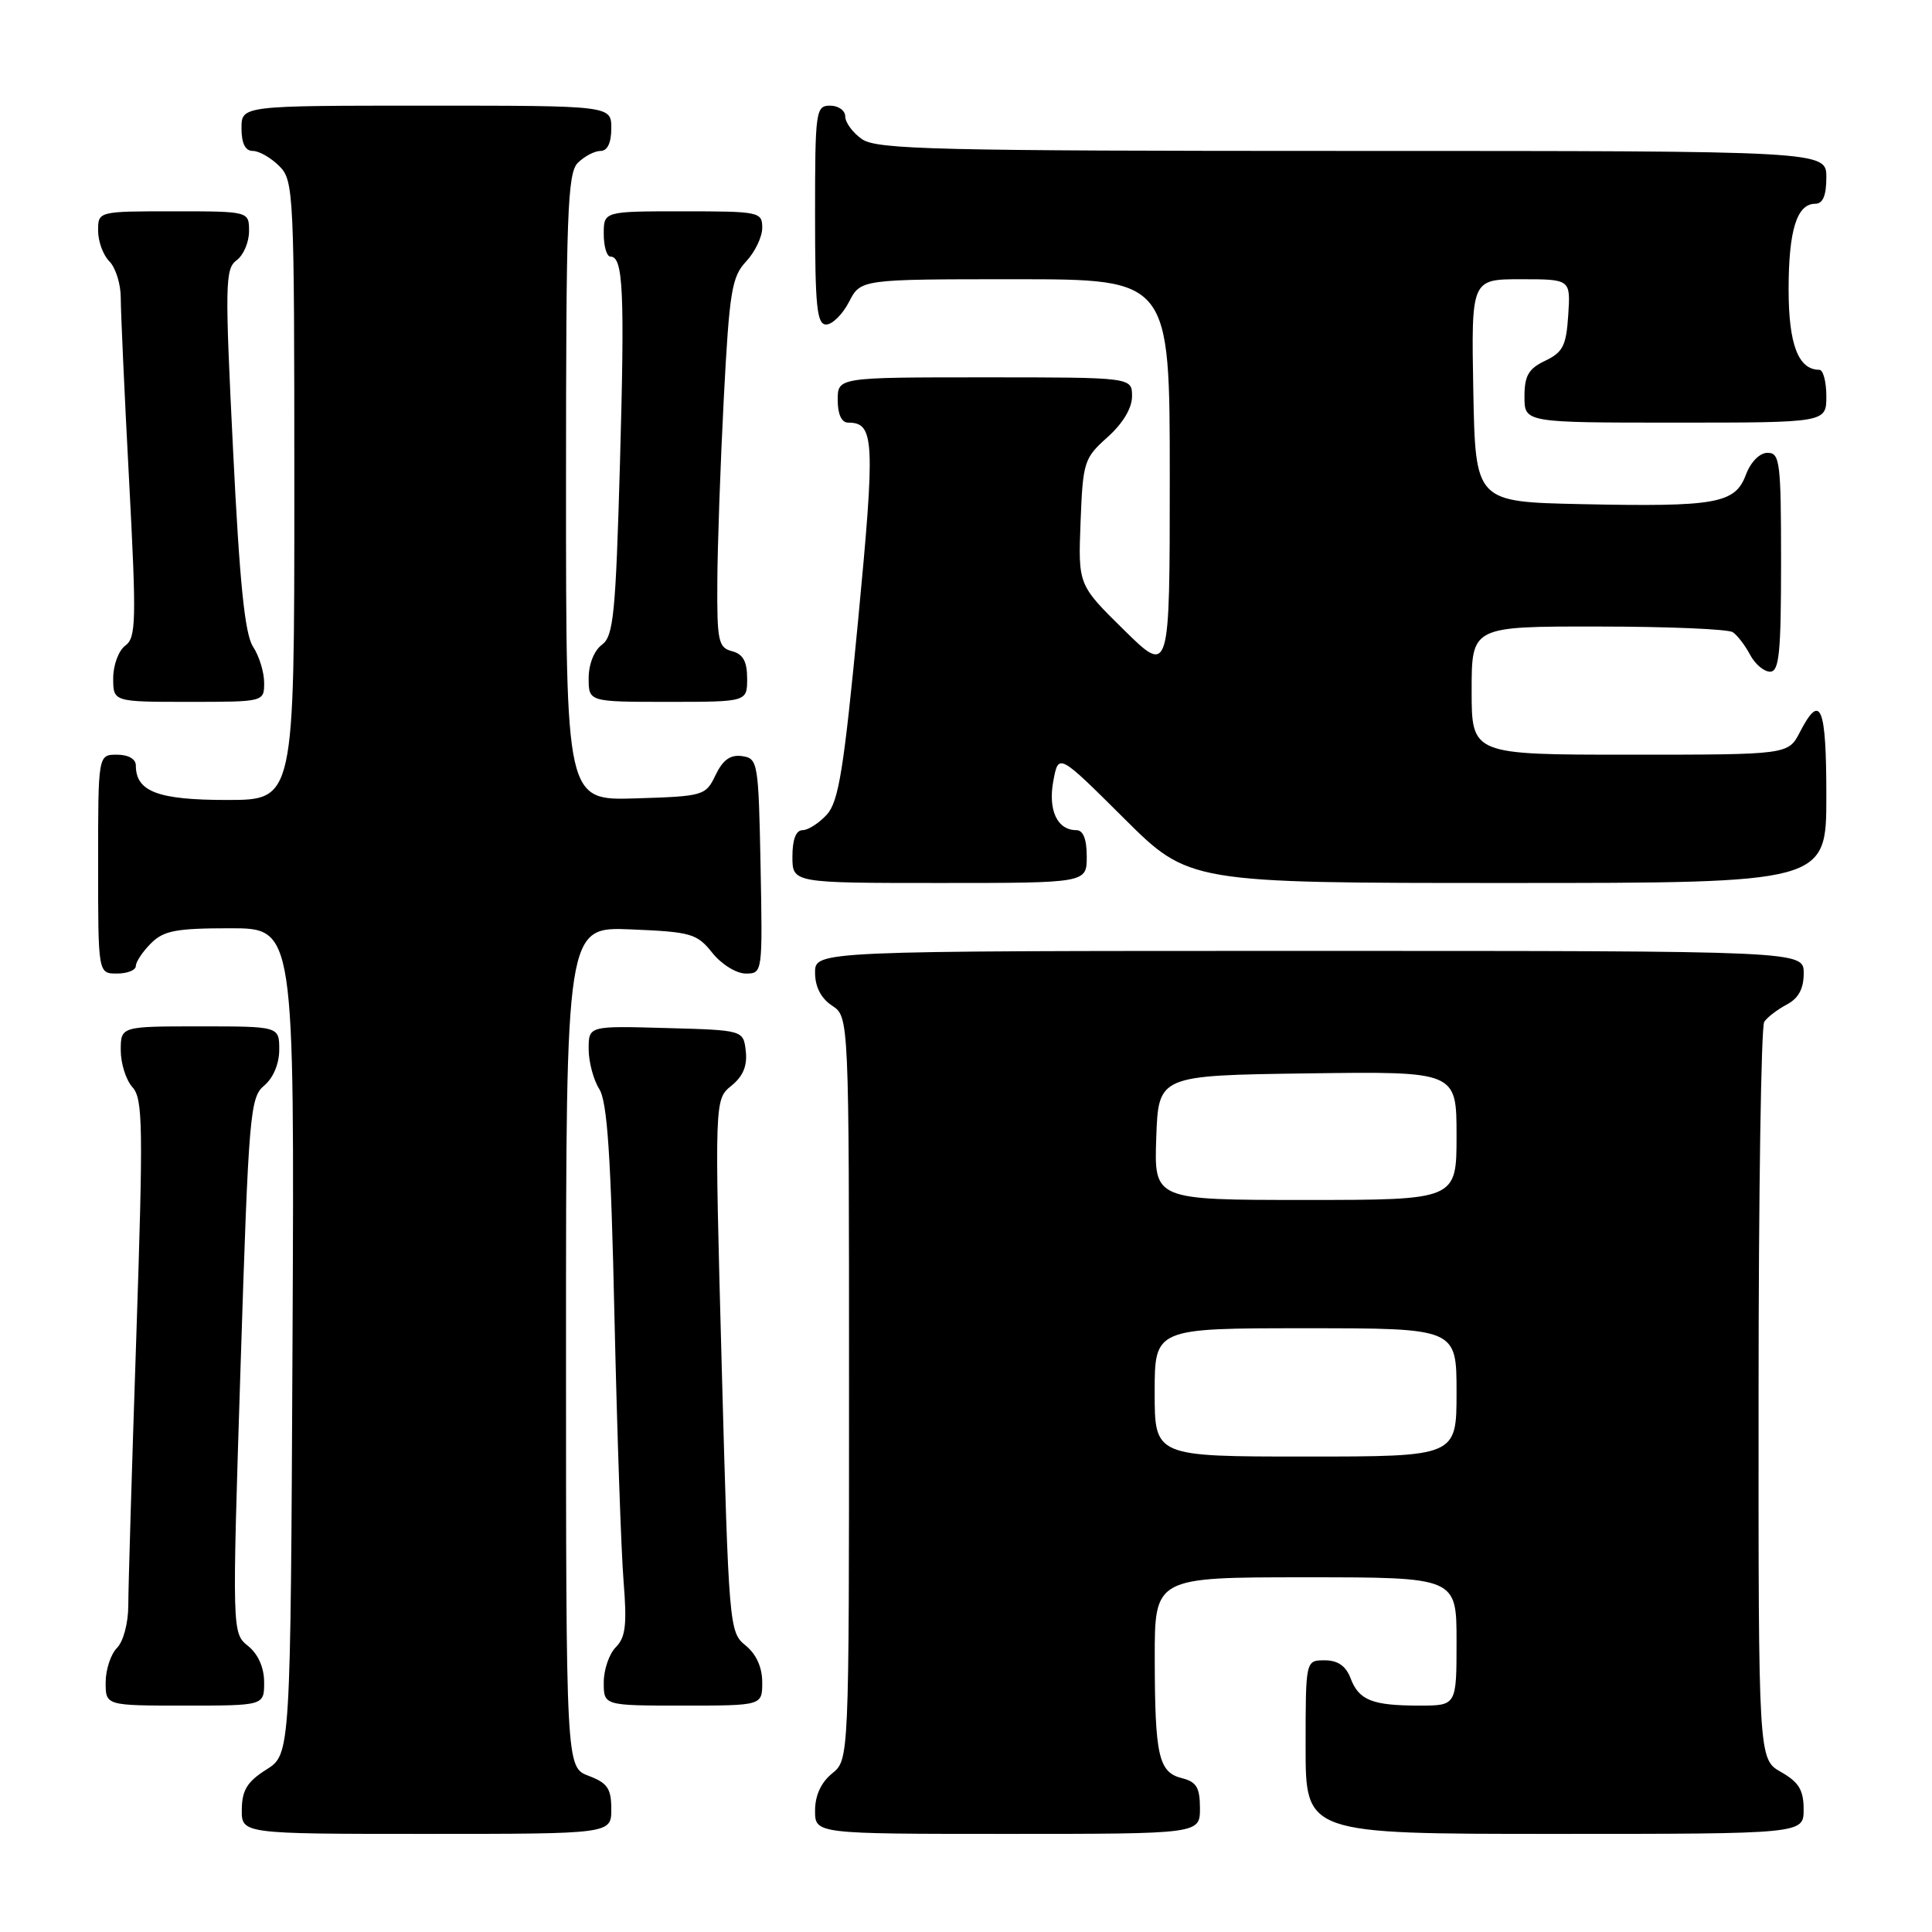 <?xml version="1.0" encoding="UTF-8" standalone="no"?>
<!DOCTYPE svg PUBLIC "-//W3C//DTD SVG 1.1//EN" "http://www.w3.org/Graphics/SVG/1.1/DTD/svg11.dtd" >
<svg xmlns="http://www.w3.org/2000/svg" xmlns:xlink="http://www.w3.org/1999/xlink" version="1.1" viewBox="0 0 256 256">
 <g >
 <path fill="currentColor"
d=" M 81.00 239.72 C 81.00 236.99 80.49 236.25 78.00 235.31 C 75.00 234.17 75.00 234.17 75.00 178.48 C 75.00 122.79 75.00 122.79 83.60 123.15 C 91.57 123.48 92.35 123.70 94.38 126.25 C 95.60 127.78 97.57 129.00 98.82 129.00 C 101.04 129.00 101.05 128.92 100.78 114.75 C 100.51 100.99 100.42 100.49 98.33 100.19 C 96.78 99.97 95.79 100.68 94.82 102.69 C 93.51 105.43 93.26 105.51 84.24 105.79 C 75.00 106.08 75.00 106.08 75.00 64.61 C 75.00 28.25 75.19 22.95 76.57 21.57 C 77.44 20.71 78.79 20.00 79.57 20.00 C 80.49 20.00 81.00 18.93 81.00 17.00 C 81.00 14.00 81.00 14.00 56.50 14.00 C 32.00 14.00 32.00 14.00 32.00 17.00 C 32.00 19.00 32.50 20.00 33.50 20.00 C 34.33 20.00 35.90 20.90 37.00 22.00 C 38.93 23.93 39.00 25.33 39.00 65.00 C 39.00 106.00 39.00 106.00 30.07 106.00 C 20.92 106.00 18.00 104.89 18.00 101.43 C 18.00 100.57 17.00 100.00 15.50 100.00 C 13.00 100.00 13.00 100.00 13.00 114.50 C 13.00 129.00 13.00 129.00 15.50 129.00 C 16.88 129.00 18.00 128.55 18.00 128.00 C 18.00 127.45 18.90 126.10 20.00 125.00 C 21.69 123.31 23.33 123.00 30.51 123.00 C 39.02 123.00 39.02 123.00 38.76 177.73 C 38.50 232.46 38.50 232.46 35.29 234.48 C 32.77 236.07 32.07 237.20 32.04 239.75 C 32.00 243.00 32.00 243.00 56.50 243.00 C 81.00 243.00 81.00 243.00 81.00 239.72 Z  M 159.00 239.61 C 159.00 236.87 158.54 236.10 156.62 235.62 C 153.52 234.84 153.03 232.70 153.01 219.75 C 153.00 209.00 153.00 209.00 173.00 209.00 C 193.00 209.00 193.00 209.00 193.00 217.50 C 193.00 226.00 193.00 226.00 188.08 226.00 C 181.83 226.00 180.06 225.30 178.95 222.36 C 178.33 220.74 177.26 220.00 175.52 220.00 C 173.00 220.00 173.00 220.00 173.00 231.50 C 173.00 243.00 173.00 243.00 206.00 243.00 C 239.00 243.00 239.00 243.00 238.99 239.75 C 238.99 237.19 238.35 236.14 235.99 234.80 C 233.00 233.09 233.00 233.09 233.02 184.80 C 233.02 158.23 233.36 136.00 233.77 135.40 C 234.17 134.79 235.51 133.77 236.75 133.11 C 238.31 132.29 239.00 131.02 239.00 128.96 C 239.00 126.00 239.00 126.00 173.50 126.00 C 108.00 126.00 108.00 126.00 108.00 128.88 C 108.00 130.75 108.78 132.28 110.25 133.25 C 112.50 134.74 112.50 134.74 112.50 183.96 C 112.50 233.18 112.50 233.18 110.25 235.00 C 108.80 236.18 108.00 237.91 108.00 239.91 C 108.00 243.00 108.00 243.00 133.50 243.00 C 159.00 243.00 159.00 243.00 159.00 239.61 Z  M 35.00 222.91 C 35.00 220.97 34.21 219.18 32.87 218.10 C 30.75 216.38 30.75 216.38 31.88 180.94 C 32.95 147.52 33.13 145.41 35.01 143.84 C 36.21 142.84 37.00 140.95 37.00 139.09 C 37.00 136.00 37.00 136.00 26.50 136.00 C 16.00 136.00 16.00 136.00 16.00 139.17 C 16.00 140.92 16.70 143.12 17.55 144.06 C 18.94 145.59 18.99 149.21 18.06 177.14 C 17.48 194.39 17.00 210.38 17.00 212.68 C 17.00 215.06 16.35 217.50 15.50 218.36 C 14.68 219.18 14.00 221.24 14.00 222.93 C 14.00 226.00 14.00 226.00 24.50 226.00 C 35.00 226.00 35.00 226.00 35.00 222.91 Z  M 101.00 222.91 C 101.00 220.93 100.21 219.18 98.79 218.03 C 96.63 216.28 96.57 215.59 95.63 180.96 C 94.68 145.68 94.68 145.68 96.91 143.87 C 98.46 142.62 99.04 141.22 98.82 139.28 C 98.50 136.50 98.50 136.50 88.25 136.22 C 78.00 135.93 78.00 135.93 78.00 139.00 C 78.00 140.69 78.63 143.07 79.40 144.29 C 80.47 145.98 80.95 153.09 81.42 174.50 C 81.77 189.90 82.31 205.68 82.63 209.58 C 83.09 215.28 82.89 216.97 81.60 218.26 C 80.72 219.14 80.00 221.24 80.00 222.93 C 80.00 226.00 80.00 226.00 90.50 226.00 C 101.00 226.00 101.00 226.00 101.00 222.91 Z  M 144.00 113.50 C 144.00 111.19 143.53 110.00 142.62 110.00 C 140.09 110.00 138.85 107.34 139.57 103.48 C 140.26 99.80 140.26 99.80 148.90 108.40 C 157.54 117.00 157.54 117.00 199.77 117.00 C 242.00 117.00 242.00 117.00 242.00 105.50 C 242.00 93.54 241.24 91.70 238.50 97.00 C 236.95 100.00 236.95 100.00 215.97 100.00 C 195.00 100.00 195.00 100.00 195.00 91.50 C 195.00 83.00 195.00 83.00 211.75 83.02 C 220.96 83.02 229.00 83.36 229.60 83.77 C 230.21 84.17 231.23 85.51 231.89 86.75 C 232.54 87.99 233.73 89.00 234.54 89.00 C 235.75 89.00 236.00 86.57 236.00 74.50 C 236.00 61.26 235.85 60.00 234.22 60.00 C 233.17 60.00 231.98 61.20 231.33 62.93 C 229.90 66.73 227.40 67.18 209.50 66.80 C 195.50 66.50 195.50 66.50 195.22 51.75 C 194.95 37.00 194.95 37.00 201.53 37.00 C 208.11 37.00 208.11 37.00 207.80 41.74 C 207.54 45.79 207.10 46.68 204.75 47.80 C 202.54 48.85 202.00 49.78 202.00 52.55 C 202.00 56.00 202.00 56.00 222.00 56.00 C 242.00 56.00 242.00 56.00 242.00 52.50 C 242.00 50.58 241.58 49.00 241.07 49.00 C 238.29 49.00 237.00 45.64 237.00 38.36 C 237.00 30.50 238.09 27.00 240.54 27.00 C 241.54 27.00 242.00 25.91 242.00 23.50 C 242.00 20.00 242.00 20.00 179.22 20.00 C 124.02 20.00 116.18 19.81 114.22 18.44 C 113.00 17.59 112.00 16.24 112.00 15.44 C 112.00 14.65 111.10 14.00 110.00 14.00 C 108.09 14.00 108.00 14.67 108.00 28.50 C 108.00 40.61 108.24 43.00 109.47 43.00 C 110.29 43.00 111.65 41.65 112.50 40.00 C 114.05 37.00 114.05 37.00 134.53 37.00 C 155.00 37.00 155.00 37.00 155.00 63.22 C 155.00 89.44 155.00 89.44 148.93 83.47 C 142.86 77.50 142.86 77.50 143.18 69.17 C 143.49 61.20 143.64 60.71 146.75 57.93 C 148.78 56.11 150.00 54.09 150.00 52.51 C 150.00 50.00 150.00 50.00 130.50 50.00 C 111.00 50.00 111.00 50.00 111.00 53.00 C 111.00 54.88 111.51 56.00 112.38 56.00 C 115.88 56.00 115.99 58.25 113.70 82.25 C 111.82 101.88 111.13 106.20 109.57 107.93 C 108.53 109.07 107.08 110.00 106.35 110.00 C 105.47 110.00 105.00 111.23 105.00 113.50 C 105.00 117.00 105.00 117.00 124.50 117.00 C 144.00 117.00 144.00 117.00 144.00 113.50 Z  M 35.00 90.46 C 35.00 89.07 34.34 86.92 33.53 85.69 C 32.44 84.02 31.75 77.29 30.88 59.57 C 29.79 37.69 29.83 35.60 31.35 34.49 C 32.26 33.82 33.00 32.09 33.00 30.64 C 33.00 28.00 33.00 28.00 23.00 28.00 C 13.00 28.00 13.00 28.00 13.00 30.57 C 13.00 31.99 13.67 33.82 14.50 34.64 C 15.32 35.47 16.00 37.63 16.00 39.44 C 16.00 41.25 16.49 52.10 17.10 63.56 C 18.09 82.29 18.04 84.50 16.60 85.55 C 15.72 86.19 15.00 88.13 15.00 89.86 C 15.00 93.00 15.00 93.00 25.00 93.00 C 35.00 93.00 35.00 93.00 35.00 90.46 Z  M 99.00 89.91 C 99.00 87.65 98.46 86.67 97.00 86.29 C 95.19 85.82 95.00 84.95 95.05 77.13 C 95.07 72.39 95.46 61.39 95.91 52.71 C 96.65 38.60 96.96 36.67 98.87 34.64 C 100.04 33.39 101.00 31.39 101.00 30.19 C 101.00 28.08 100.63 28.00 90.50 28.00 C 80.00 28.00 80.00 28.00 80.00 31.00 C 80.00 32.65 80.40 34.00 80.89 34.00 C 82.58 34.00 82.79 38.56 82.15 61.33 C 81.58 81.46 81.29 84.31 79.75 85.44 C 78.73 86.19 78.00 88.02 78.00 89.86 C 78.00 93.00 78.00 93.00 88.50 93.00 C 99.00 93.00 99.00 93.00 99.00 89.91 Z  M 153.00 184.50 C 153.00 176.00 153.00 176.00 173.00 176.00 C 193.00 176.00 193.00 176.00 193.00 184.50 C 193.00 193.00 193.00 193.00 173.00 193.00 C 153.00 193.00 153.00 193.00 153.00 184.50 Z  M 153.21 150.75 C 153.50 142.50 153.50 142.50 173.25 142.23 C 193.00 141.96 193.00 141.96 193.00 150.48 C 193.00 159.00 193.00 159.00 172.96 159.00 C 152.92 159.00 152.92 159.00 153.21 150.75 Z "/>
</g>
</svg>